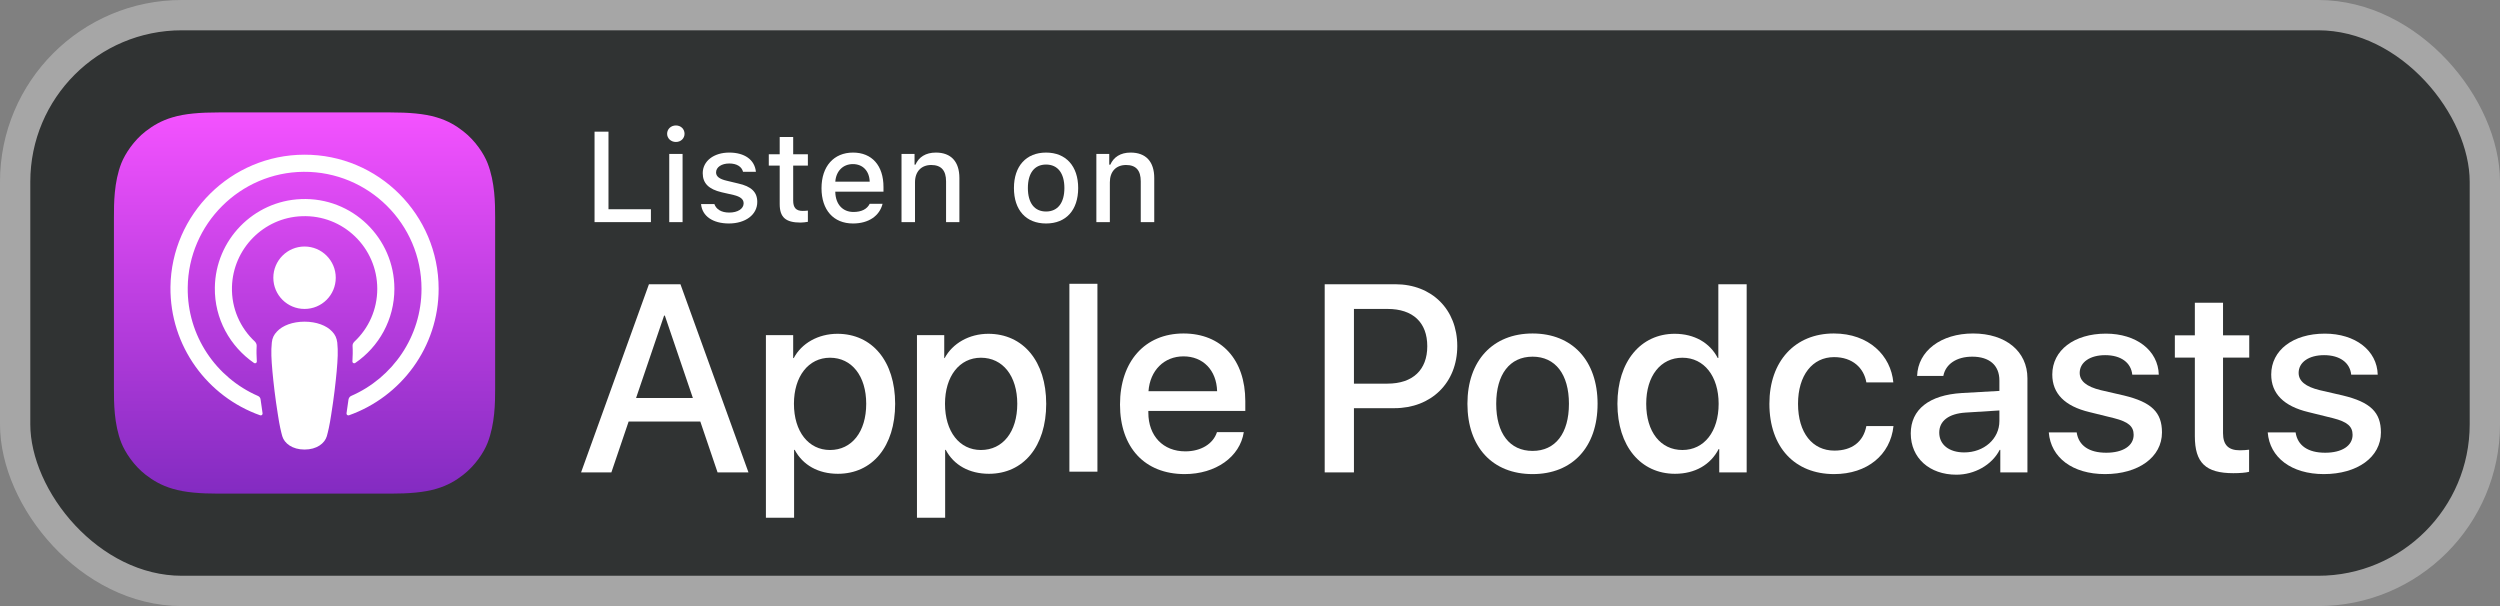 <svg height="40" width="165" xmlns="http://www.w3.org/2000/svg" xmlns:xlink="http://www.w3.org/1999/xlink"><rect width="100%" height="100%" fill="#808080" stroke="none"/><linearGradient id="a" gradientUnits="userSpaceOnUse" x1="20.1" x2="20.1" y1="7.42" y2="32.58"><stop offset="0" stop-color="#f452ff"/><stop offset="1" stop-color="#832bc1"/></linearGradient><rect fill="#303333" height="38" rx="11" stroke="#a6a6a6" stroke-miterlimit="10" stroke-width="2" width="163" x="1" y="1"/><path d="m32.18 29.23c-.24.62-.81 1.49-1.61 2.11-.46.36-1.01.7-1.77.92-.81.24-1.8.32-3.04.32h-11.32c-1.24 0-2.24-.08-3.04-.32-.76-.22-1.31-.56-1.78-.92-.8-.62-1.36-1.49-1.61-2.11-.49-1.25-.49-2.67-.49-3.57v-11.32c0-.9 0-2.32.49-3.57.25-.62.81-1.49 1.61-2.11.47-.36 1.02-.7 1.78-.92.8-.24 1.8-.32 3.04-.32h11.32c1.24 0 2.23.08 3.04.32.76.22 1.31.56 1.77.92.8.62 1.37 1.49 1.61 2.11.49 1.25.5 2.67.5 3.57v11.32c0 .9-.01 2.32-.5 3.57zm0 0" fill="url(#a)" fill-rule="evenodd"/><path d="m32.18 29.23c-.24.62-.81 1.49-1.61 2.11-.46.36-1.01.7-1.77.92-.81.24-1.8.32-3.04.32h-11.32c-1.24 0-2.24-.08-3.04-.32-.76-.22-1.31-.56-1.78-.92-.8-.62-1.36-1.49-1.61-2.11-.49-1.25-.49-2.67-.49-3.57v-11.32c0-.9 0-2.32.49-3.57.25-.62.81-1.49 1.61-2.11.47-.36 1.02-.7 1.78-.92.8-.24 1.8-.32 3.04-.32h11.32c1.24 0 2.23.08 3.04.32.76.22 1.31.56 1.77.92.8.62 1.37 1.49 1.61 2.11.49 1.25.5 2.67.5 3.57v11.32c0 .9-.01 2.32-.5 3.57zm0 0" fill="none"/><g fill="#fff"><path d="m21.92 21.88c-.37-.4-1.04-.65-1.82-.65s-1.45.25-1.82.65c-.2.21-.31.42-.34.73-.06.58-.03 1.09.04 1.9.07.77.19 1.8.36 2.85.11.74.21 1.14.29 1.43.14.47.66.88 1.47.88s1.33-.41 1.47-.88c.08-.29.18-.69.29-1.43.17-1.05.29-2.08.36-2.85.07-.81.1-1.32.04-1.9-.04-.31-.14-.52-.34-.73zm-3.88-3.55c0 1.14.92 2.06 2.06 2.06s2.06-.92 2.06-2.06c0-1.13-.92-2.06-2.06-2.06s-2.06.93-2.06 2.06zm2.04-8.12c-4.82.01-8.77 3.92-8.83 8.73-.04 3.91 2.45 7.24 5.92 8.47.09.03.17-.04.16-.13-.05-.31-.09-.61-.13-.91-.01-.11-.08-.2-.18-.24-2.75-1.2-4.67-3.96-4.63-7.15.04-4.19 3.46-7.61 7.65-7.64 4.28-.03 7.78 3.44 7.78 7.72 0 3.16-1.91 5.88-4.64 7.07-.1.04-.16.14-.18.24-.04.3-.08.6-.13.91-.01.09.08.16.16.13 3.44-1.22 5.92-4.5 5.92-8.35 0-4.89-3.98-8.87-8.87-8.85zm-.16 4.06c2.73-.11 4.98 2.08 4.98 4.79 0 1.38-.58 2.62-1.51 3.49-.08.08-.13.18-.12.29.02.33.01.65-.01 1.01-.01.1.1.16.18.11 1.57-1.07 2.59-2.87 2.59-4.9 0-3.35-2.78-6.06-6.16-5.92-3.14.12-5.65 2.7-5.69 5.84-.03 2.07 1.01 3.89 2.59 4.98.08.05.19-.01.18-.11-.02-.36-.03-.68-.01-1.01.01-.11-.04-.21-.11-.29-.97-.9-1.56-2.19-1.52-3.62.07-2.51 2.09-4.57 4.61-4.66zm0 0"/><path d="m46.22 27.82h-4.73l-1.14 3.36h-2l4.48-12.42h2.08l4.49 12.42h-2.04zm-4.24-1.55h3.75l-1.85-5.44h-.05zm0 0"/><path d="m59.08 26.65c0 2.82-1.51 4.62-3.78 4.62-1.29 0-2.31-.57-2.85-1.58h-.04v4.48h-1.86v-12.05h1.8v1.51h.04c.51-.97 1.61-1.6 2.88-1.6 2.3 0 3.81 1.82 3.81 4.62zm-1.91 0c0-1.83-.95-3.04-2.39-3.04-1.42 0-2.38 1.23-2.38 3.04 0 1.83.96 3.05 2.38 3.05 1.44 0 2.39-1.2 2.39-3.05zm0 0"/><path d="m69.05 26.65c0 2.82-1.51 4.62-3.78 4.62-1.29 0-2.32-.57-2.85-1.58h-.04v4.48h-1.86v-12.05h1.8v1.51h.03c.52-.97 1.62-1.6 2.88-1.6 2.3 0 3.82 1.82 3.82 4.62zm-1.91 0c0-1.83-.95-3.04-2.4-3.04-1.42 0-2.37 1.23-2.37 3.04 0 1.83.95 3.05 2.37 3.05 1.45 0 2.4-1.2 2.4-3.05zm0 0"/><path d="m70.58 18.73h1.85v12.4h-1.85z"/><path d="m82.09 28.52c-.25 1.64-1.86 2.77-3.9 2.77-2.64 0-4.27-1.76-4.27-4.59 0-2.84 1.64-4.69 4.19-4.69 2.5 0 4.08 1.72 4.08 4.47v.64h-6.4v.11c0 1.55.98 2.56 2.44 2.56 1.03 0 1.84-.49 2.09-1.27zm-6.29-2.7h4.53c-.04-1.39-.93-2.3-2.22-2.3-1.28 0-2.21.93-2.31 2.3zm0 0"/><path d="m92.09 18.76c2.41 0 4.09 1.66 4.09 4.08 0 2.43-1.72 4.1-4.15 4.1h-2.67v4.24h-1.93v-12.42zm-2.73 6.56h2.21c1.68 0 2.63-.91 2.63-2.47 0-1.57-.95-2.46-2.62-2.46h-2.22zm0 0"/><path d="m96.85 26.65c0-2.85 1.68-4.64 4.3-4.64s4.29 1.79 4.29 4.64c0 2.86-1.66 4.64-4.29 4.64-2.64 0-4.3-1.78-4.3-4.64zm6.7 0c0-1.95-.9-3.11-2.4-3.11-1.51 0-2.4 1.17-2.4 3.11 0 1.96.89 3.11 2.4 3.11 1.5 0 2.4-1.15 2.4-3.11zm0 0"/><path d="m106.75 26.65c0-2.79 1.54-4.62 3.78-4.62 1.3 0 2.33.6 2.84 1.6h.04v-4.87h1.87v12.42h-1.81v-1.54h-.04c-.53 1.03-1.56 1.63-2.88 1.63-2.26 0-3.8-1.82-3.8-4.62zm1.9 0c0 1.86.95 3.05 2.39 3.05 1.43 0 2.39-1.21 2.39-3.05 0-1.82-.96-3.04-2.39-3.04-1.44 0-2.39 1.2-2.39 3.04zm0 0"/><path d="m123.18 25.24c-.16-.95-.91-1.67-2.13-1.67-1.43 0-2.38 1.2-2.38 3.08 0 1.93.96 3.09 2.4 3.09 1.15 0 1.91-.57 2.11-1.62h1.79c-.2 1.9-1.73 3.17-3.92 3.17-2.58 0-4.27-1.76-4.27-4.64 0-2.81 1.69-4.64 4.25-4.64 2.33 0 3.77 1.47 3.93 3.23zm0 0"/><path d="m126.11 28.61c0-1.59 1.22-2.54 3.37-2.67l2.48-.14v-.69c0-1.01-.67-1.57-1.79-1.57-1.04 0-1.76.49-1.91 1.27h-1.73c.05-1.64 1.57-2.8 3.69-2.8 2.16 0 3.59 1.18 3.59 2.96v6.21h-1.79v-1.49h-.04c-.52 1.01-1.67 1.64-2.86 1.64-1.77 0-3.01-1.1-3.01-2.72zm5.85-.82v-.7l-2.23.14c-1.11.07-1.74.55-1.74 1.32 0 .8.65 1.31 1.65 1.31 1.3 0 2.32-.89 2.32-2.07zm0 0"/><path d="m138.99 22.02c2.01 0 3.45 1.11 3.49 2.71h-1.75c-.08-.8-.75-1.29-1.79-1.29-1 0-1.68.47-1.68 1.17 0 .54.45.91 1.39 1.14l1.52.35c1.83.44 2.52 1.11 2.52 2.44 0 1.63-1.55 2.75-3.76 2.75-2.14 0-3.58-1.09-3.71-2.75h1.84c.13.87.82 1.34 1.95 1.34 1.11 0 1.81-.46 1.81-1.18 0-.56-.35-.86-1.29-1.1l-1.62-.4c-1.64-.39-2.46-1.23-2.46-2.48 0-1.6 1.44-2.7 3.54-2.7zm0 0"/><path d="m146.72 19.98v2.15h1.73v1.47h-1.73v4.99c0 .77.35 1.13 1.11 1.13.19 0 .49-.02.61-.04v1.46c-.21.06-.62.09-1.04.09-1.83 0-2.54-.69-2.54-2.44v-5.19h-1.32v-1.47h1.32v-2.15zm0 0"/><path d="m153.44 22.02c2.01 0 3.45 1.11 3.49 2.71h-1.75c-.08-.8-.76-1.29-1.79-1.29-1.01 0-1.68.47-1.68 1.17 0 .54.45.91 1.39 1.14l1.52.35c1.83.44 2.52 1.11 2.52 2.44 0 1.63-1.55 2.75-3.77 2.75-2.13 0-3.57-1.09-3.7-2.75h1.84c.13.87.82 1.34 1.95 1.34 1.11 0 1.81-.46 1.81-1.18 0-.56-.35-.86-1.29-1.1l-1.62-.4c-1.64-.39-2.46-1.23-2.46-2.48 0-1.6 1.43-2.7 3.54-2.7zm0 0"/><path d="m42.96 14.66h-3.72v-5.97h.92v5.12h2.8zm0 0"/><path d="m44.03 8.83c0-.31.25-.55.58-.55s.57.24.57.55c0 .3-.24.54-.57.54s-.58-.24-.58-.54zm.14 1.33h.88v4.5h-.88zm0 0"/><path d="m48.13 10.07c1.01 0 1.68.47 1.76 1.27h-.85c-.08-.33-.4-.55-.91-.55-.5 0-.87.24-.87.59 0 .27.23.44.71.55l.75.18c.86.19 1.26.56 1.26 1.22 0 .85-.79 1.42-1.87 1.42-1.07 0-1.77-.49-1.84-1.28h.88c.12.34.45.56.98.56.56 0 .95-.25.95-.61 0-.27-.21-.44-.66-.55l-.79-.18c-.85-.2-1.25-.59-1.25-1.26 0-.8.73-1.36 1.75-1.36zm0 0"/><path d="m52.35 9.04v1.14h.97v.75h-.97v2.31c0 .47.19.68.63.68.14 0 .22-.01.34-.02v.74c-.14.02-.31.05-.48.05-.99 0-1.38-.35-1.38-1.22v-2.54h-.72v-.75h.72v-1.14zm0 0"/><path d="m58.25 13.45c-.2.8-.92 1.3-1.95 1.3-1.29 0-2.08-.89-2.08-2.33s.81-2.35 2.08-2.35c1.25 0 2.01.86 2.01 2.27v.31h-3.18v.05c.03.79.49 1.29 1.2 1.29.53 0 .9-.19 1.07-.54zm-3.12-1.46h2.27c-.02-.7-.45-1.16-1.11-1.16-.65 0-1.11.46-1.16 1.16zm0 0"/><path d="m59.5 10.16h.86v.71h.06c.22-.5.67-.8 1.35-.8 1 0 1.55.6 1.55 1.68v2.91h-.88v-2.69c0-.72-.32-1.08-.98-1.08-.65 0-1.07.43-1.07 1.14v2.63h-.89zm0 0"/><path d="m66.92 12.41c0-1.45.81-2.34 2.12-2.34s2.12.89 2.12 2.34c0 1.46-.8 2.34-2.12 2.34s-2.12-.88-2.12-2.34zm3.33 0c0-.98-.44-1.55-1.21-1.55s-1.2.57-1.2 1.55.43 1.55 1.2 1.55 1.21-.57 1.21-1.55zm0 0"/><path d="m72.36 10.16h.85v.71h.07c.22-.5.67-.8 1.34-.8 1.01 0 1.56.6 1.56 1.68v2.91h-.89v-2.69c0-.72-.31-1.08-.97-1.08s-1.07.43-1.07 1.14v2.63h-.89zm0 0"/></g></svg>
